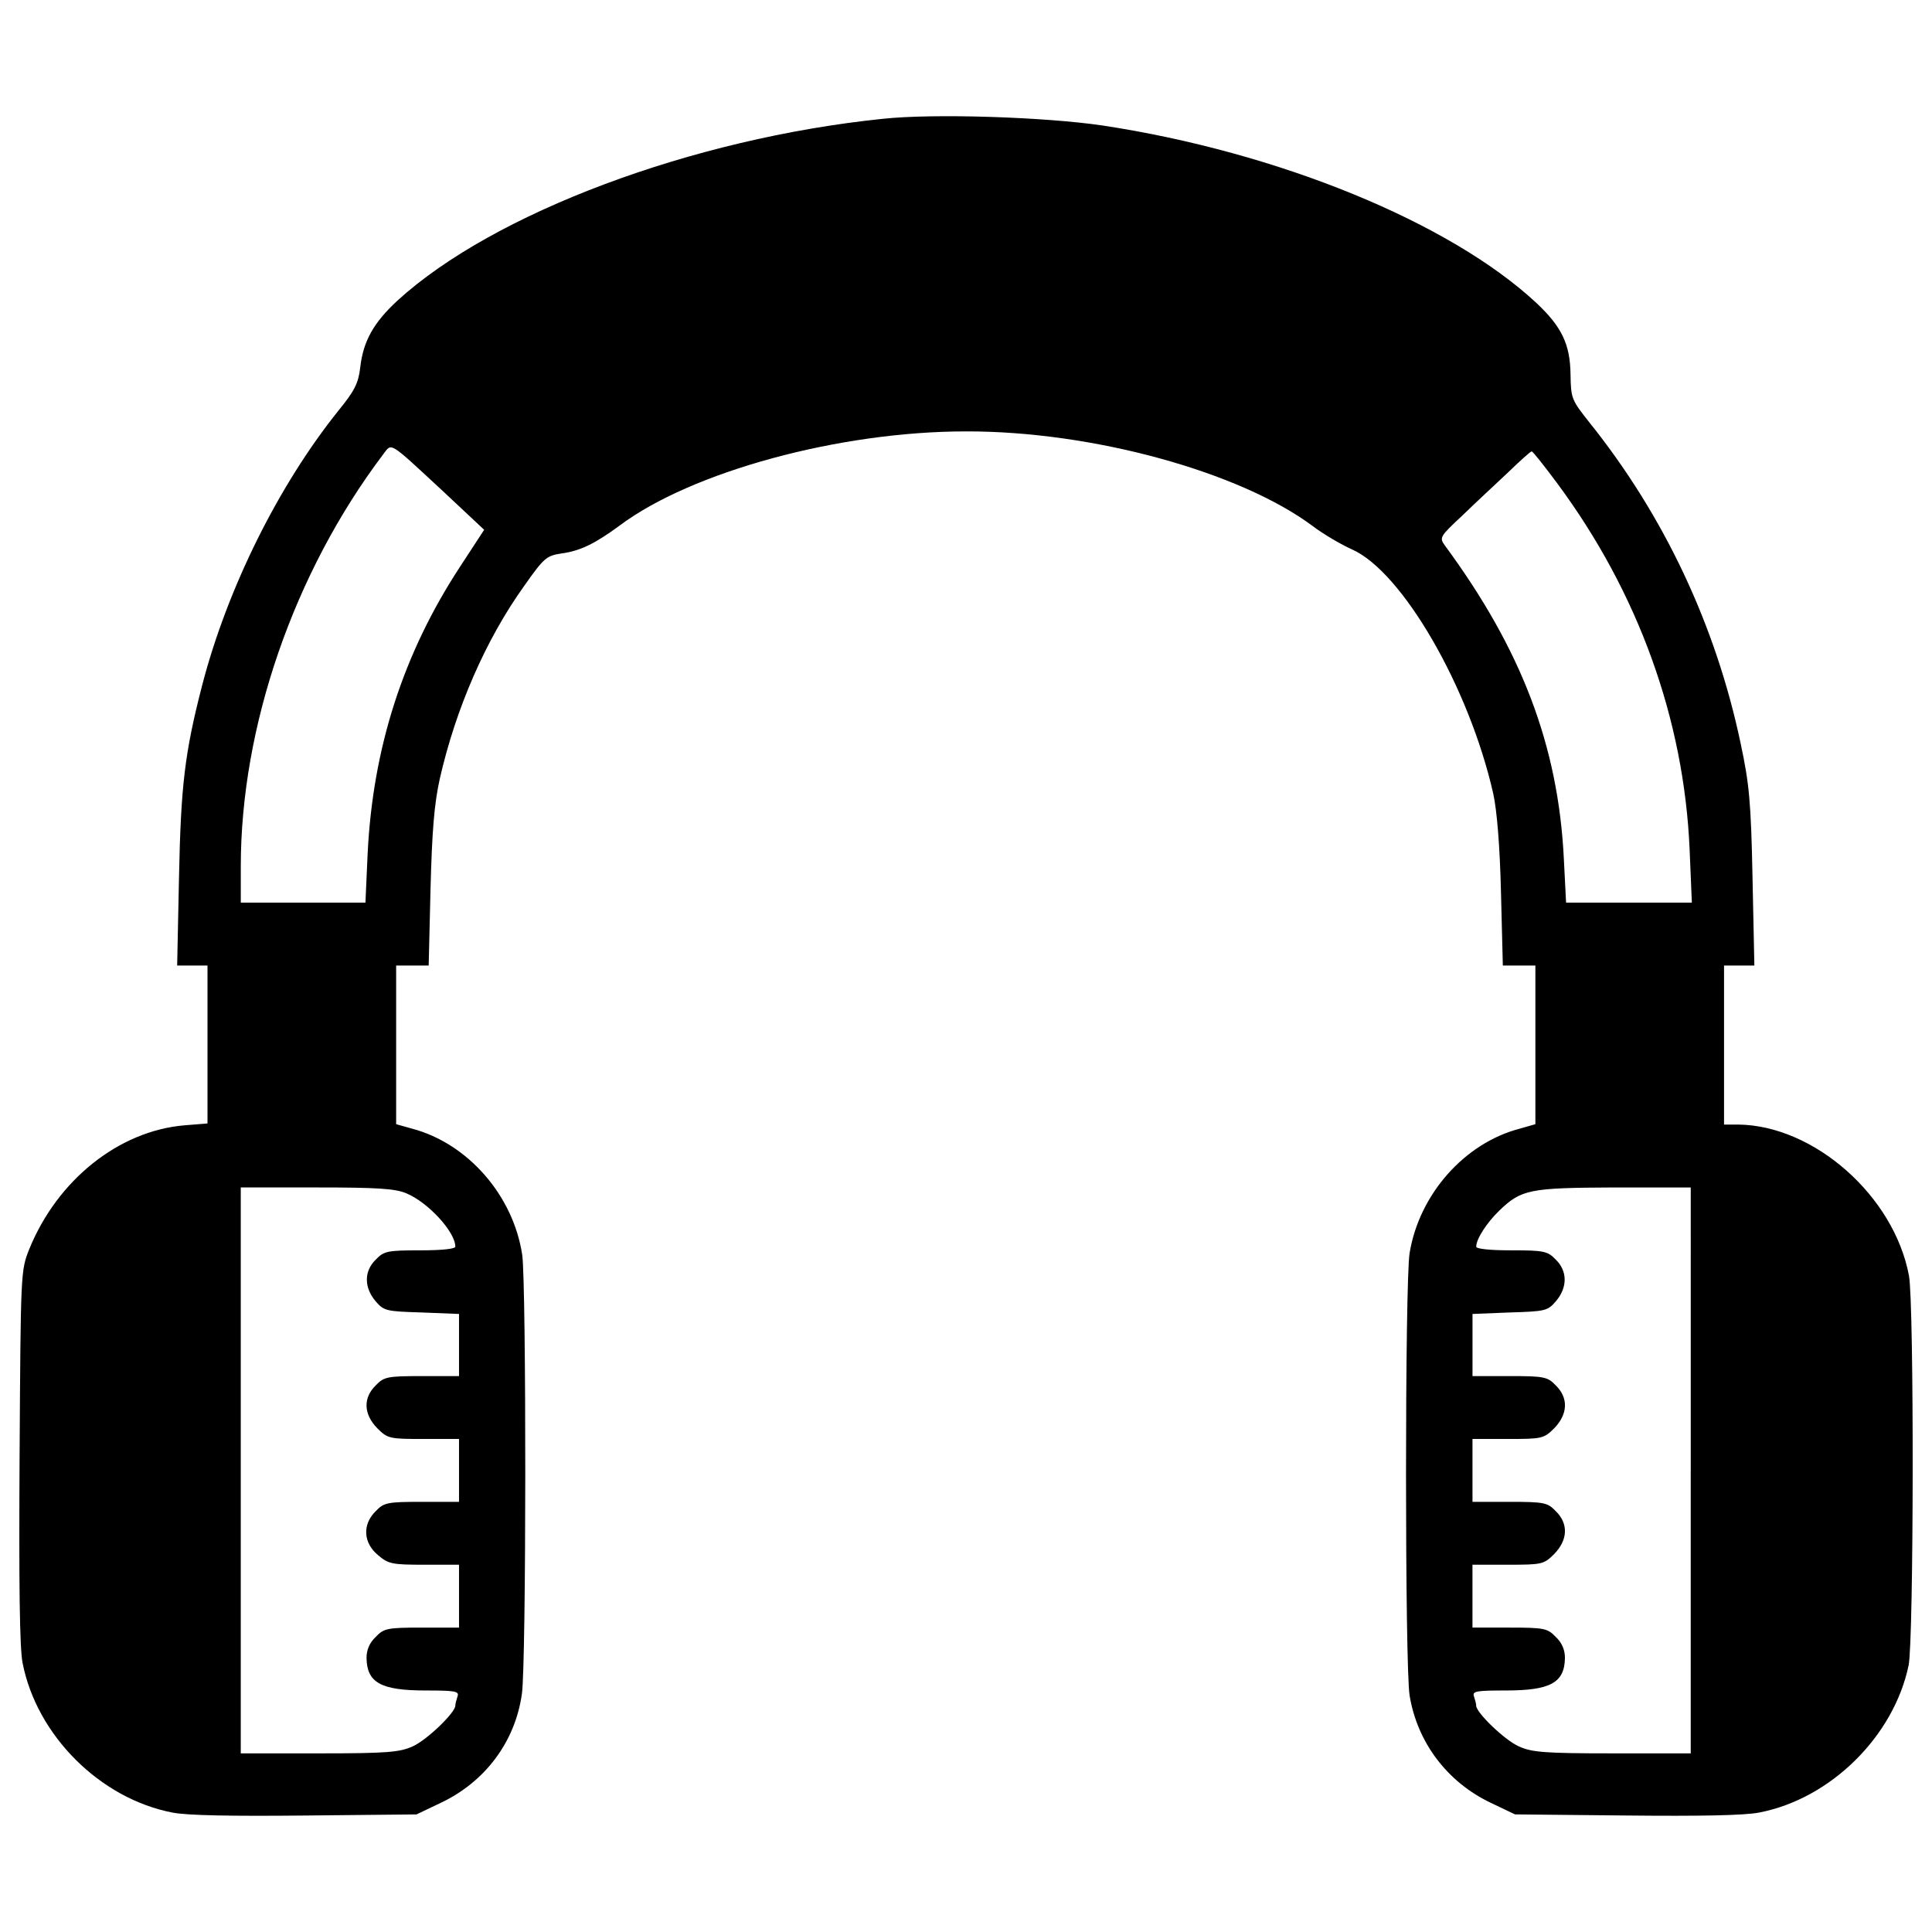 <?xml version="1.0" encoding="utf-8"?>
<!-- Svg Vector Icons : http://www.onlinewebfonts.com/icon -->
<!DOCTYPE svg PUBLIC "-//W3C//DTD SVG 1.1//EN" "http://www.w3.org/Graphics/SVG/1.1/DTD/svg11.dtd">
<svg version="1.1" xmlns="http://www.w3.org/2000/svg" xmlns:xlink="http://www.w3.org/1999/xlink" x="0px" y="0px" viewBox="0 0 1000 1000" enable-background="new 0 0 1000 1000" xml:space="preserve">
<g><g transform="translate(0,460) scale(0.1,-0.1)"><path d="M4568,3984.9c-984.1-101.5-2012.2-486.3-2510-940c-124.4-114.9-178-210.6-193.4-346.5c-9.6-82.3-28.7-120.6-113-224c-310.2-386.7-574.4-919-704.5-1418.7C955.3,701.4,936.1,531,926.5,58.1L917-397.5h78.5h78.5v-409.7V-1215l-118.7-9.6c-340.8-28.7-658.6-283.3-804.1-641.4c-44-111-44-116.8-49.8-1068.3c-3.8-666.3,0-991.7,15.3-1072.1c72.7-375.2,400.1-702.6,775.4-775.4c76.6-15.3,308.2-19.1,689.2-15.3l574.4,5.7l124.4,59.3c231.7,109.1,386.7,317.8,421.2,564.8c23,158.9,23,2113.7,1.9,2270.7c-45.9,308.2-281.4,578.2-570.5,654.8l-82.3,23v409.7v411.6h84.2h84.2l9.6,398.2c7.7,296.8,19.1,438.4,47.9,568.6c82.3,361.8,237.4,719.9,436.5,997.5c103.4,147.4,116.8,157,193.4,168.5c97.6,13.4,172.3,49.8,302.5,145.5c371.4,277.6,1135.3,486.3,1790.1,486.3c652.8,1.9,1418.7-208.7,1795.8-490.1c55.5-42.1,147.4-95.7,202.9-120.6c260.4-114.9,606.9-714.1,731.3-1263.6c19.1-86.2,34.5-270,40.2-511.2l9.6-379.1h84.2h84.3v-411.6v-409.7l-80.4-23c-287.2-74.7-520.8-340.8-570.5-643.3c-24.9-147.4-24.9-2146.2,0-2291.7c40.2-243.1,195.3-448,421.2-555.2l124.4-59.3l574.4-5.7c381-3.8,612.6,0,689.2,15.3c369.5,70.8,696.9,394.4,773.5,762c26.8,130.2,28.7,1870.5,1.9,2016c-76.6,413.5-492,779.2-884.5,783h-72.8v411.6v411.6h78.5h78.5L9071,58.1c-7.7,392.5-17.2,486.3-61.3,693.1c-128.3,610.7-396.3,1179.4-781.1,1659.9c-93.8,118.7-97.6,124.4-99.6,250.8c-1.9,157-46,247-176.1,369.5c-448,417.4-1336.3,781.1-2245.8,919C5408.5,3994.4,4832.2,4013.6,4568,3984.9z M2293.5,2056.9l212.5-199.1l-122.5-187.6c-296.8-451.8-453.7-942-480.6-1487.6L1891.5-72h-321.6h-323.6v187.6c0,725.6,275.7,1522.1,737.1,2132.8C2029.3,2307.7,2006.3,2323.1,2293.5,2056.9z M8058.2,2101c421.2-566.7,658.6-1225.3,687.3-1899.2L8757-72h-325.5h-325.5l-11.5,225.9c-28.7,583.9-218.3,1083.6-616.5,1623.5c-28.7,40.2-24.9,45.9,90,153.2c65.1,63.2,172.3,162.7,235.5,222.1c63.2,61.3,118.7,111,124.4,111C7933.7,2263.7,7991.2,2191,8058.2,2101z M2104-1576.9c111-46,252.7-199.1,252.7-275.7c0-11.5-67-19.1-181.9-19.1c-168.5,0-187.6-3.8-229.7-47.9c-61.3-59.3-61.3-143.6-1.9-214.4c44-51.7,55.5-53.6,239.3-59.3l193.4-7.7v-160.8v-160.8h-191.5c-180,0-197.2-3.8-239.3-47.9c-67-65.1-63.2-149.3,7.7-222.1c53.6-53.6,63.2-55.5,239.3-55.5h183.8v-162.7v-162.7h-191.5c-180,0-197.2-3.8-239.3-47.9c-70.8-68.9-65.1-164.6,11.5-227.8c53.6-45.9,72.7-49.8,239.3-49.8h180v-162.7v-162.7h-191.5c-180,0-197.2-3.8-239.3-47.9c-32.5-30.6-47.9-67-47.9-109.1c1.9-128.3,74.7-168.5,306.3-168.5c153.2,0,174.2-3.8,164.7-30.6c-5.8-17.2-11.5-38.3-11.5-47.9c0-36.4-147.4-178.1-220.2-210.6c-67-30.6-132.1-36.4-482.5-36.4h-407.8v1464.6v1464.6h392.5C1950.8-1546.2,2046.5-1552,2104-1576.9z M8751.2-3010.8v-1464.6h-405.9c-352.3,0-417.4,5.7-484.4,36.4c-72.8,32.5-220.2,174.2-220.2,210.6c0,9.6-5.7,30.6-11.5,47.9c-9.6,26.8,11.5,30.6,164.6,30.6c231.6,0,304.4,40.2,306.3,168.5c0,42.1-15.3,78.5-47.9,109.1c-42.1,44-59.3,47.9-239.3,47.9h-191.4v162.7v162.7h183.8c176.1,0,185.7,1.9,239.3,55.5c70.8,72.7,74.7,157,7.7,222.1c-42.1,44-59.3,47.9-239.3,47.9h-191.4v162.7v162.7h183.8c176.1,0,185.7,1.9,239.3,55.5c70.8,72.8,74.7,157,7.7,222.1c-42.1,44-59.3,47.9-239.3,47.9h-191.4v160.8v160.8l193.4,7.7c183.8,5.7,195.3,7.6,239.3,59.3c59.4,70.8,59.4,155.1-1.9,214.4c-42.1,44-61.3,47.9-229.7,47.9c-114.9,0-181.9,7.7-181.9,19.1c0,40.2,55.5,124.5,118.7,185.7c114.9,111,157,118.7,595.4,120.6h396.3V-3010.8z"/></g></g>
</svg>